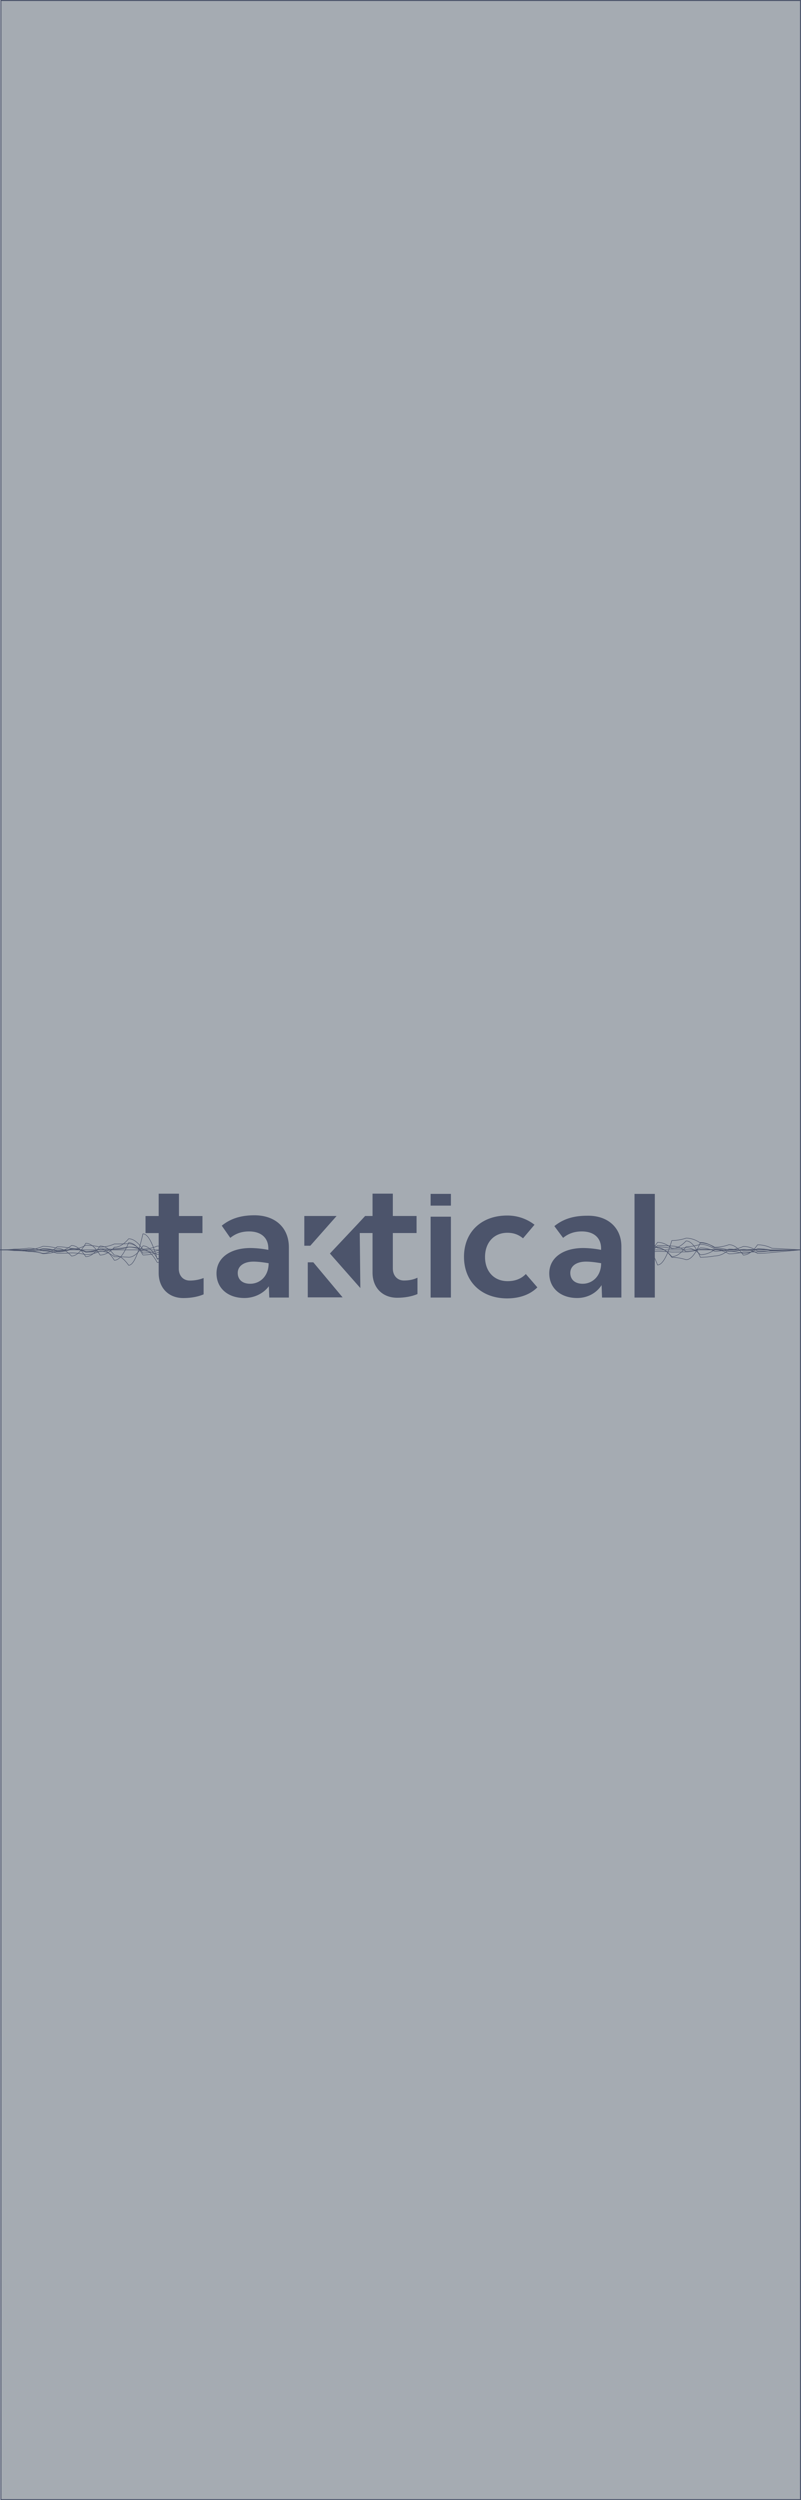 <svg id="fb90551c-fa25-45b7-822c-95f49311790d" data-name="loadingscreen" xmlns="http://www.w3.org/2000/svg" viewBox="0 0 1602.7 5002">
  <rect x="1.7" y="1" width="1600" height="5000" style="fill: #a5abb2;stroke: #4c546b;stroke-miterlimit: 10;stroke-width: 2px"/>
  <g>
    <path d="M.3,2508.6H1601.8" transform="translate(-0.3 -8)" style="fill: none;stroke: #4c546b"/>
    <path d="M.3,2508.6c9.5,0,19.1.1,28.6.2s19,.4,28.6,1.1a126.82,126.82,0,0,0,28.6-3.3,87,87,0,0,1,28.6,5,79,79,0,0,0,28.6-5.6c9.5,0,19,2.4,28.6,7.1,9.5,0,19-.5,28.6-1.4a73.41,73.41,0,0,0,28.6-6,146.85,146.85,0,0,0,28.6-2.9,101.57,101.57,0,0,1,28.6,4.2,73.41,73.41,0,0,0,28.6-6c9.5,0,19,.5,28.6,1.4,9.5,0,19,5.5,28.6,16.5,9.5,0,19-.3,28.6-1,9.5,0,19.1-6.5,28.6-19.5,9.5,0,19,4.2,28.6,12.5,9.5,0,19-5.7,28.6-17.2a82.57,82.57,0,0,1,28.6,5.3c9.5,0,19,5,28.6,15.1a146.67,146.67,0,0,1,28.6,2.8c9.5,0,19-2.9,28.6-8.7,9.5,0,19,4.6,28.6,13.7a75.49,75.49,0,0,0,28.6-5.9c9.5,0,19-3.1,28.6-9.4,9.5,0,19.1,5.8,28.6,17.4a69.32,69.32,0,0,0,28.6-6.4c9.5,0,19,4,28.6,12,9.5,0,19-4.9,28.6-14.6a117.36,117.36,0,0,1,28.6,3.6h28.6c9.5,0,19-4.3,28.6-12.8,9.5,0,19.1.3,28.6,1,9.5,0,19,3.5,28.6,10.4,9.5,0,19-7.3,28.6-22,9.5,0,19,10.2,28.6,30.6,9.5,0,19,0,28.6-.2,9.5,0,19.1-9.7,28.6-29.1a196.74,196.74,0,0,1,28.6,2.2,108.13,108.13,0,0,0,28.6-3.8c9.5,0,19,6,28.6,18.1a95.31,95.31,0,0,1,28.6,4.5c9.5,0,19-2.6,28.6-7.9a75.49,75.49,0,0,1,28.6,5.9c9.5,0,19.1-5.3,28.6-15.8,9.5,0,19.1,4.3,28.6,12.8,9.5,0,19.1-.3,28.6-.9,9.5,0,19,.5,28.6,1.4,9.5,0,19-.1,28.6-.4,9.5,0,19-2.7,28.6-8a66.91,66.91,0,0,1,28.6,6.8,97.9,97.9,0,0,0,28.6-4.4,132.67,132.67,0,0,1,28.6,3.2,121.64,121.64,0,0,0,28.6-3.5,154.64,154.64,0,0,1,28.6,2.7l57.1-.9" transform="translate(-0.3 -8)" style="fill: none;stroke: #4c546b"/>
    <path d="M.3,2508.6a249.24,249.24,0,0,0,28.6-1.6,212.44,212.44,0,0,0,28.6-1.9,78.62,78.62,0,0,1,28.6,5.6,89.4,89.4,0,0,1,28.6,4.8c9.5,0,19-.3,28.6-.8a122.11,122.11,0,0,1,28.6,3.4,65.64,65.64,0,0,0,28.6-6.9c9.5,0,19.1,3.7,28.6,11.1,9.5,0,19,.3,28.6,1,9.5,0,19-7.6,28.6-22.7,9.5,0,19.1,8.4,28.6,25.3a92.58,92.58,0,0,0,28.6-4.7,66.91,66.91,0,0,0,28.6-6.8,83,83,0,0,0,28.6-5.3c9.5,0,19.1-4.6,28.6-13.7q14.25,0,28.6,40c9.5,0,19-6,28.6-18a101.05,101.05,0,0,1,28.6,4.2c9.5,0,19,5.3,28.6,15.8q14.25,0,28.6-61.6c9.5,0,19,2.9,28.6,8.6q14.25,0,28.6,51.4,14.25,0,28.6-35.4h28.6a63.11,63.11,0,0,0,28.6-7.2q14.25,0,28.6,36.2c9.5,0,19,0,28.6-.1s19-14.6,28.6-43.9q14.25,0,28.6,33.5,14.25,0,28.6-42.6a62.31,62.31,0,0,0,28.6-7.3,249.39,249.39,0,0,0,28.6-1.7c9.5,0,19,9.5,28.6,28.5q14.25,0,28.6,50.1,14.25,0,28.6-33.1c9.5,0,19-7.9,28.6-23.6,9.5,0,19.1,14.9,28.6,44.6,9.5,0,19.1-10.5,28.6-31.4,9.5,0,19.1-7.7,28.6-23,9.5,0,19,9.9,28.6,29.7,9.5,0,19,5.6,28.6,16.8,9.5,0,19-9.3,28.6-27.9a68.08,68.08,0,0,1,28.6,6.6,73.41,73.41,0,0,0,28.6-6c9.5,0,19.1,5.6,28.6,16.9,9.5,0,19.1-7.3,28.6-22,9.5,0,19,4,28.6,11.9,9.5,0,19-.4,28.6-1.2,9.5,0,19,4.7,28.6,14.1,9.5,0,19-3.3,28.6-9.9,9.5,0,19.1,2.8,28.6,8.2a116.76,116.76,0,0,0,28.6-3.6c9.5,0,19.1-.1,28.6-.4a146.67,146.67,0,0,0,28.6-2.8l57.1-.9" transform="translate(-0.3 -8)" style="fill: none;stroke: #4c546b"/>
    <path d="M.3,2508.6c9.5,0,19.1.3,28.6,1a173.41,173.41,0,0,1,28.6,2.4,121.64,121.64,0,0,1,28.6,3.5c9.5,0,19.1-4.4,28.6-13.2a122.28,122.28,0,0,1,28.6,3.5,72.17,72.17,0,0,1,28.6,6.1,83,83,0,0,0,28.6-5.3c9.5,0,19.1,7.6,28.6,22.8,9.5,0,19-11.8,28.6-35.2,9.5,0,19,8.2,28.6,24.7a92.1,92.1,0,0,0,28.6-4.7c9.5,0,19-6.1,28.6-18.3,9.5,0,19,8,28.6,23.9,9.5,0,19-3.3,28.6-9.8,9.5,0,19.1,12.2,28.6,36.6q14.25,0,28.6-40a250.5,250.5,0,0,0,28.6-1.6c9.5,0,19.1,3.6,28.6,10.9q14.25,0,28.6,43.3,14.25,0,28.6-43,14.25,0,28.6,46.2,14.25,0,28.6-75.6c9.5,0,19-7.6,28.6-22.9a83,83,0,0,1,28.6,5.3c9.5,0,19.1,26.4,28.6,79.2q14.25,0,28.6-90.8,14.25,0,28.6,32.9c9.5,0,19-10.2,28.6-30.7,9.5,0,19,8.4,28.6,25.3,9.5,0,19,5.4,28.6,16.1,9.5,0,19,2.5,28.6,7.5,9.5,0,19.1-10.1,28.6-30.3,9.5,0,19,7.7,28.6,23.1a112.84,112.84,0,0,0,28.6-3.7c9.5,0,19,5.3,28.6,15.9,9.5,0,19-9.6,28.6-28.9a183.81,183.81,0,0,0,28.6-2.3c9.5,0,19.1,15.9,28.6,47.8,9.5,0,19.1,5.1,28.6,15.3q14.25,0,28.6-34.7,14.25,0,28.6-41.4c9.5,0,19,5.6,28.6,16.8,9.5,0,19,8.3,28.6,24.8,9.5,0,19.1,6.2,28.6,18.5,9.5,0,19.1-11.8,28.6-35.5,9.5,0,19.1,3.4,28.6,10.1,9.5,0,19,6.5,28.6,19.4a92.58,92.58,0,0,1,28.6,4.7q14.25,0,28.6-34.5c9.5,0,19,3.6,28.6,10.9a92,92,0,0,1,28.6,4.6,249.39,249.39,0,0,0,28.6-1.7c9.5,0,19.1,2.7,28.6,8a250.74,250.74,0,0,0,28.6-1.7l57.1-5.2" transform="translate(-0.3 -8)" style="fill: none;stroke: #4c546b"/>
    <path d="M.3,2508.6c9.5,0,19.1,0,28.6-.2a127.31,127.31,0,0,1,28.6,3.2,89.26,89.26,0,0,1,28.6,4.7,89.4,89.4,0,0,0,28.6-4.8c9.5,0,19-3.9,28.6-11.7,9.5,0,19,7.5,28.6,22.4,9.5,0,19-7.1,28.6-21.4,9.5,0,19.1,6.1,28.6,18.4,9.5,0,19,6.7,28.6,20.2q14.25,0,28.6-62.9c9.5,0,19.1,16.9,28.6,50.7q14.25,0,28.6-49.9,14.25,0,28.6,41c9.5,0,19,8.3,28.6,25,9.5,0,19.1-19.6,28.6-58.9q14.25,0,28.6,80.6c9.5,0,19-7.1,28.6-21.3,9.5,0,19.1-30.2,28.6-90.5a66.91,66.91,0,0,1,28.6,6.8q14.25,0,28.6,78.5,14.25,0,28.6-100.8a80.87,80.87,0,0,0,28.6-5.4c9.5,0,19,.2,28.6.5,9.5,0,19,7.7,28.6,23.2,9.5,0,19.1,11.6,28.6,34.7a79,79,0,0,1,28.6,5.6c9.5,0,19,10.4,28.6,31.2q14.25,0,28.6-115.9,14.25,0,28.6,177.2,14.25,0,28.6-51.3c9.5,0,19-19,28.6-56.8,9.5,0,19.1,21.9,28.6,65.8q14.25,0,28.6,43.9c9.5,0,19-7.1,28.6-21.3q14.25,0,28.6-67.4c9.5,0,19,3,28.6,8.9,9.5,0,19.1,11.8,28.6,35.4,9.5,0,19.1-3.4,28.6-10.2,9.5,0,19.1-3,28.6-8.9q14.25,0,28.6,35.9,14.25,0,28.6-33.1,14.25,0,28.6-68.6,14.25,0,28.6,86.6c9.5,0,19.1-9.4,28.6-28.1,9.5,0,19.1-6.4,28.6-19.1,9.5,0,19.1,12.8,28.6,38.3q14.25,0,28.6-48.9a89.86,89.86,0,0,0,28.6-4.8c9.5,0,19,3.2,28.6,9.6,9.5,0,19,2.9,28.6,8.6a84.66,84.66,0,0,0,28.6-5.1c9.5,0,19.1,6.9,28.6,20.8,9.5,0,19.1-6.9,28.6-20.6a65.64,65.64,0,0,1,28.6,6.9l57.1,3.1" transform="translate(-0.3 -8)" style="fill: none;stroke: #4c546b"/>
    <path d="M.3,2508.6c9.5,0,19.1.1,28.6.3,9.5,0,19-.4,28.6-1.2a70.43,70.43,0,0,0,28.6-6.3,104.6,104.6,0,0,1,28.6,4.1c9.5,0,19,5.1,28.6,15.4,9.5,0,19-8.5,28.6-25.6,9.5,0,19,7.9,28.6,23.7,9.5,0,19.1-5.2,28.6-15.7,9.5,0,19-5.6,28.6-16.9,9.5,0,19,7.2,28.6,21.7,9.5,0,19.1,8.6,28.6,25.7,9.5,0,19-6.5,28.6-19.5,9.5,0,19-8.7,28.6-26.2,9.5,0,19-2.5,28.6-7.6,9.5,0,19.1,5,28.6,15a230,230,0,0,1,28.6,1.8c9.5,0,19-4,28.6-12.1,9.5,0,19.1-3.5,28.6-10.4,9.5,0,19,6.1,28.6,18.2q14.25,0,28.6-37.3c9.5,0,19,9.6,28.6,28.8a163.56,163.56,0,0,0,28.6-2.6q14.25,0,28.6,34.3c9.5,0,19,3.9,28.6,11.7,9.5,0,19.1-18.8,28.6-56.3q14.25,0,28.6,78.4c9.5,0,19-5.2,28.6-15.5,9.5,0,19,3,28.6,9q14.25,0,28.6-68.7,14.25,0,28.6,63.7,14.25,0,28.6-85.9,14.25,0,28.6,109.8c9.5,0,19-10.4,28.6-31.2q14.25,0,28.6-52.6,14.25,0,28.6,75.2,14.25,0,28.6-60.5c9.5,0,19.1-3.3,28.6-9.9,9.5,0,19.1-.3,28.6-1,9.5,0,19.1-5,28.6-15,9.5,0,19,27.2,28.6,81.4,9.5,0,19-5.3,28.6-15.8q14.25,0,28.6-54,14.25,0,28.6,39c9.5,0,19.1-13.7,28.6-41.1,9.5,0,19.1,11.3,28.6,33.8,9.5,0,19.1-2.7,28.6-8.2a122.28,122.28,0,0,1,28.6,3.5c9.5,0,19-5.1,28.6-15.3q14.25,0,28.6,32.7a163.56,163.56,0,0,0,28.6-2.6c9.5,0,19.1-4.2,28.6-12.6a69.13,69.13,0,0,0,28.6-6.5c9.5,0,19.1,3.1,28.6,9.4,9.5,0,19,0,28.6-.1l57.1-2.5" transform="translate(-0.3 -8)" style="fill: none;stroke: #4c546b"/>
    <path d="M.3,2508.6a249.24,249.24,0,0,1,28.6,1.6c9.5,0,19,.5,28.6,1.4a249.39,249.39,0,0,0,28.6-1.7,139,139,0,0,1,28.6,3,79,79,0,0,0,28.6-5.6c9.5,0,19-2.6,28.6-7.9a117.36,117.36,0,0,1,28.6,3.6,72,72,0,0,0,28.6-6.2c9.5,0,19-.2,28.6-.6,9.5,0,19,6.2,28.6,18.7a89.4,89.4,0,0,0,28.6-4.8,163.56,163.56,0,0,0,28.6-2.6c9.5,0,19,7,28.6,21q14.25,0,28.6-40.9c9.5,0,19.1,7.2,28.6,21.7a212.65,212.65,0,0,1,28.6,2c9.5,0,19-8.2,28.6-24.7,9.5,0,19.1,10.7,28.6,32.1,9.5,0,19,6.8,28.6,20.5,9.5,0,19-4,28.6-12a127.48,127.48,0,0,1,28.6,3.3c9.5,0,19-5.7,28.6-17a82.84,82.84,0,0,0,28.6-5.2q14.25,0,28.6,32.3c9.5,0,19.1-20.9,28.6-62.8q14.25,0,28.6,39.7c9.5,0,19,7.8,28.6,23.3q14.25,0,28.6-31.8c9.5,0,19-3.4,28.6-10.3,9.5,0,19,8.4,28.6,25.3,9.5,0,19-9,28.6-27,9.5,0,19.1,15.8,28.6,47.5q14.25,0,28.6-54.1a275.4,275.4,0,0,0,28.6-1.5c9.5,0,19-5.6,28.6-16.8q14.25,0,28.6,38c9.5,0,19.1-3.3,28.6-9.8a101.05,101.05,0,0,0,28.6-4.2c9.5,0,19.1,3.3,28.6,9.9a154.64,154.64,0,0,1,28.6,2.7,92.41,92.41,0,0,0,28.6-4.6c9.5,0,19-.2,28.6-.7,9.5,0,19,6.1,28.6,18.2,9.5,0,19.1-6.4,28.6-19.3,9.5,0,19.1-3.3,28.6-9.8,9.5,0,19.1,4.2,28.6,12.5,9.5,0,19,5.7,28.6,17.1,9.5,0,19-6.7,28.6-20a92.41,92.41,0,0,0,28.6-4.6c9.5,0,19,3.1,28.6,9.4a86.88,86.88,0,0,1,28.6,4.9,108.28,108.28,0,0,1,28.6,3.9c9.5,0,19.1-3.1,28.6-9.3a146.85,146.85,0,0,1,28.6,2.9l57.1-.4" transform="translate(-0.3 -8)" style="fill: none;stroke: #4c546b"/>
    <path d="M.3,2508.6c9.5,0,19.1-.2,28.6-.5a230,230,0,0,1,28.6,1.8,112.42,112.42,0,0,0,28.6-3.8,97.75,97.75,0,0,1,28.6,4.3,117.36,117.36,0,0,0,28.6-3.6,69.32,69.32,0,0,1,28.6,6.4,68.08,68.08,0,0,0,28.6-6.6c9.5,0,19.1.3,28.6,1a92.41,92.41,0,0,0,28.6-4.6c9.5,0,19,2.5,28.6,7.6a63.11,63.11,0,0,1,28.6,7.2c9.5,0,19-4.6,28.6-13.8,9.5,0,19,4.8,28.6,14.5,9.5,0,19-6.4,28.6-19.2,9.5,0,19.1,6.1,28.6,18.2,9.5,0,19-4.5,28.6-13.5,9.5,0,19,5.9,28.6,17.8,9.5,0,19.1-9,28.6-27,9.5,0,19,9.2,28.6,27.7,9.5,0,19-9.9,28.6-29.8a101.57,101.57,0,0,1,28.6,4.2,163.37,163.37,0,0,1,28.6,2.5,80.87,80.87,0,0,1,28.6,5.4c9.5,0,19-4.9,28.6-14.6a116.61,116.61,0,0,0,28.6-3.5c9.5,0,19,2.4,28.6,7.1,9.5,0,19,.4,28.6,1.3,9.5,0,19,6,28.6,17.9,9.5,0,19-8.4,28.6-25.1q14.25,0,28.6,31.8c9.5,0,19-10.3,28.6-30.9,9.5,0,19.1,3.4,28.6,10.3a275.4,275.4,0,0,0,28.6-1.5c9.5,0,19,4.5,28.6,13.4,9.5,0,19-6.4,28.6-19.1,9.5,0,19,5.8,28.6,17.5,9.5,0,19.1,4.7,28.6,14,9.5,0,19.1-3.1,28.6-9.3,9.5,0,19.1-6.5,28.6-19.6,9.5,0,19,5,28.6,14.9a72.17,72.17,0,0,0,28.6-6.1c9.5,0,19,.1,28.6.3,9.5,0,19,3.1,28.6,9.4,9.5,0,19.1-3.6,28.6-10.8,9.5,0,19.1,3.9,28.6,11.7,9.5,0,19.1-4.7,28.6-14.1,9.5,0,19,.4,28.6,1.1,9.5,0,19,3.7,28.6,11.1a92.41,92.41,0,0,0,28.6-4.6c9.5,0,19,.3,28.6.8a121.64,121.64,0,0,1,28.6,3.5,116.76,116.76,0,0,0,28.6-3.6c9.5,0,19.1-.3,28.6-.9a146.85,146.85,0,0,1,28.6,2.9l57.1-1.6" transform="translate(-0.3 -8)" style="fill: none;stroke: #4c546b"/>
    <rect id="bf56f5b9-627f-41a3-bd4d-904ce806307a" data-name="the" x="320.16" y="2355.45" width="982.47" height="292.09" style="fill: #a5abb2"/>
  </g>
  <g id="b57be171-cd7e-4274-b46f-2d319d5eb345" data-name="g26">
    <path d="M407.7,2564.9v32.7c-12,5.1-26.3,7.4-40.6,7.4-29.5,0-49.3-20.3-49.3-50.2V2475H291.5v-34.1h26.3v-44.7h40.6v44.7h47V2475H358v71c0,14.3,8.8,24,22.1,24A75.92,75.92,0,0,0,407.7,2564.9Z" transform="translate(-0.3 -8)" style="fill: #4c546b"/>
    <path d="M578.3,2503.5V2604H539.1l-.9-22.6c-10.6,14.3-29,23.5-48.9,23.5-33.2,0-55.8-19.8-55.8-49.3,0-30.9,27.2-50.7,68.2-50.7a201.71,201.71,0,0,1,35.5,3.7v-2.8c0-21.2-14.3-34.1-38.7-34.1-15.2,0-27.2,4.6-37.4,12.9L444,2460.2c17.1-13.8,37.4-20.8,65.5-20.8C550.7,2439.4,578.3,2463.9,578.3,2503.5Zm-40.5,31.8c-10.6-1.8-21.2-3.2-30.4-3.2-18.9,0-31.4,8.8-31.4,22.6,0,12.9,8.8,21.7,24.9,21.7C520.2,2576.4,537.8,2561.6,537.8,2535.3Z" transform="translate(-0.3 -8)" style="fill: #4c546b"/>
    <path d="M861.9,2442.2h40.6V2604H861.9Z" transform="translate(-0.3 -8)" style="fill: #4c546b"/>
    <path d="M861.9,2396.6h40.6v23.5H861.9Z" transform="translate(-0.3 -8)" style="fill: #4c546b"/>
    <path d="M928.7,2522.4c0-49.3,34.6-82.5,86.2-82.5a88.62,88.62,0,0,1,54.9,18.4l-23,27.2c-8.3-6.9-18-11.1-31.3-11.1-26.7,0-44.7,19.4-44.7,48.4s18,48.4,45.2,48.4c14.7,0,27.2-4.6,36.4-14.3l23.1,26.7c-15.2,15.2-36.9,22.1-60.9,22.1C963.3,2605.4,928.7,2572.2,928.7,2522.4Z" transform="translate(-0.3 -8)" style="fill: #4c546b"/>
    <path d="M1243.6,2501.7V2604h-38.7l-.9-24.9c-10.6,16.6-29,25.8-48.9,25.8-33.2,0-55.8-19.8-55.8-49.3,0-30.9,27.2-50.7,68.2-50.7a201.71,201.71,0,0,1,35.5,3.7v-2.8c0-21.2-14.3-34.1-38.7-34.1-15.2,0-27.2,4.6-37.3,12.9l-17.5-23.5c17.1-13.8,37.3-20.8,65.5-20.8C1216,2439.4,1243.6,2463.9,1243.6,2501.7Zm-40.5,33.6c-10.6-1.8-21.2-3.2-30.4-3.2-18.9,0-31.3,8.8-31.3,22.6,0,12.9,8.8,21.7,24.9,21.7,18.8,0,36.8-14.8,36.8-41.1Z" transform="translate(-0.3 -8)" style="fill: #4c546b"/>
    <path d="M1269.9,2396.6h40.6V2604h-40.6Z" transform="translate(-0.3 -8)" style="fill: #4c546b"/>
    <polygon points="721 2577 719.6 2444.7 660.1 2507.9 721 2577" style="fill: #4c546b"/>
    <polygon points="620.9 2492.3 673.5 2432.8 608.9 2432.8 608.9 2492.3 620.9 2492.3" style="fill: #4c546b"/>
    <polygon points="626.9 2525.5 615.8 2525.5 615.8 2595.6 685.5 2595.6 626.9 2525.5" style="fill: #4c546b"/>
    <path d="M808.4,2569.9c-12.9,0-22.1-9.7-22.1-24v-71h47.5v-34.1H786.3v-44.7H745.7v44.7H730.9l-11.5,12.4v21.7h26.3v79.3c0,30,19.8,50.2,49.3,50.2,14.3,0,28.6-2.3,40.6-7.4v-32.7C826.8,2568.5,817.6,2569.9,808.4,2569.9Z" transform="translate(-0.3 -8)" style="fill: #4c546b"/>
  </g>
</svg>

